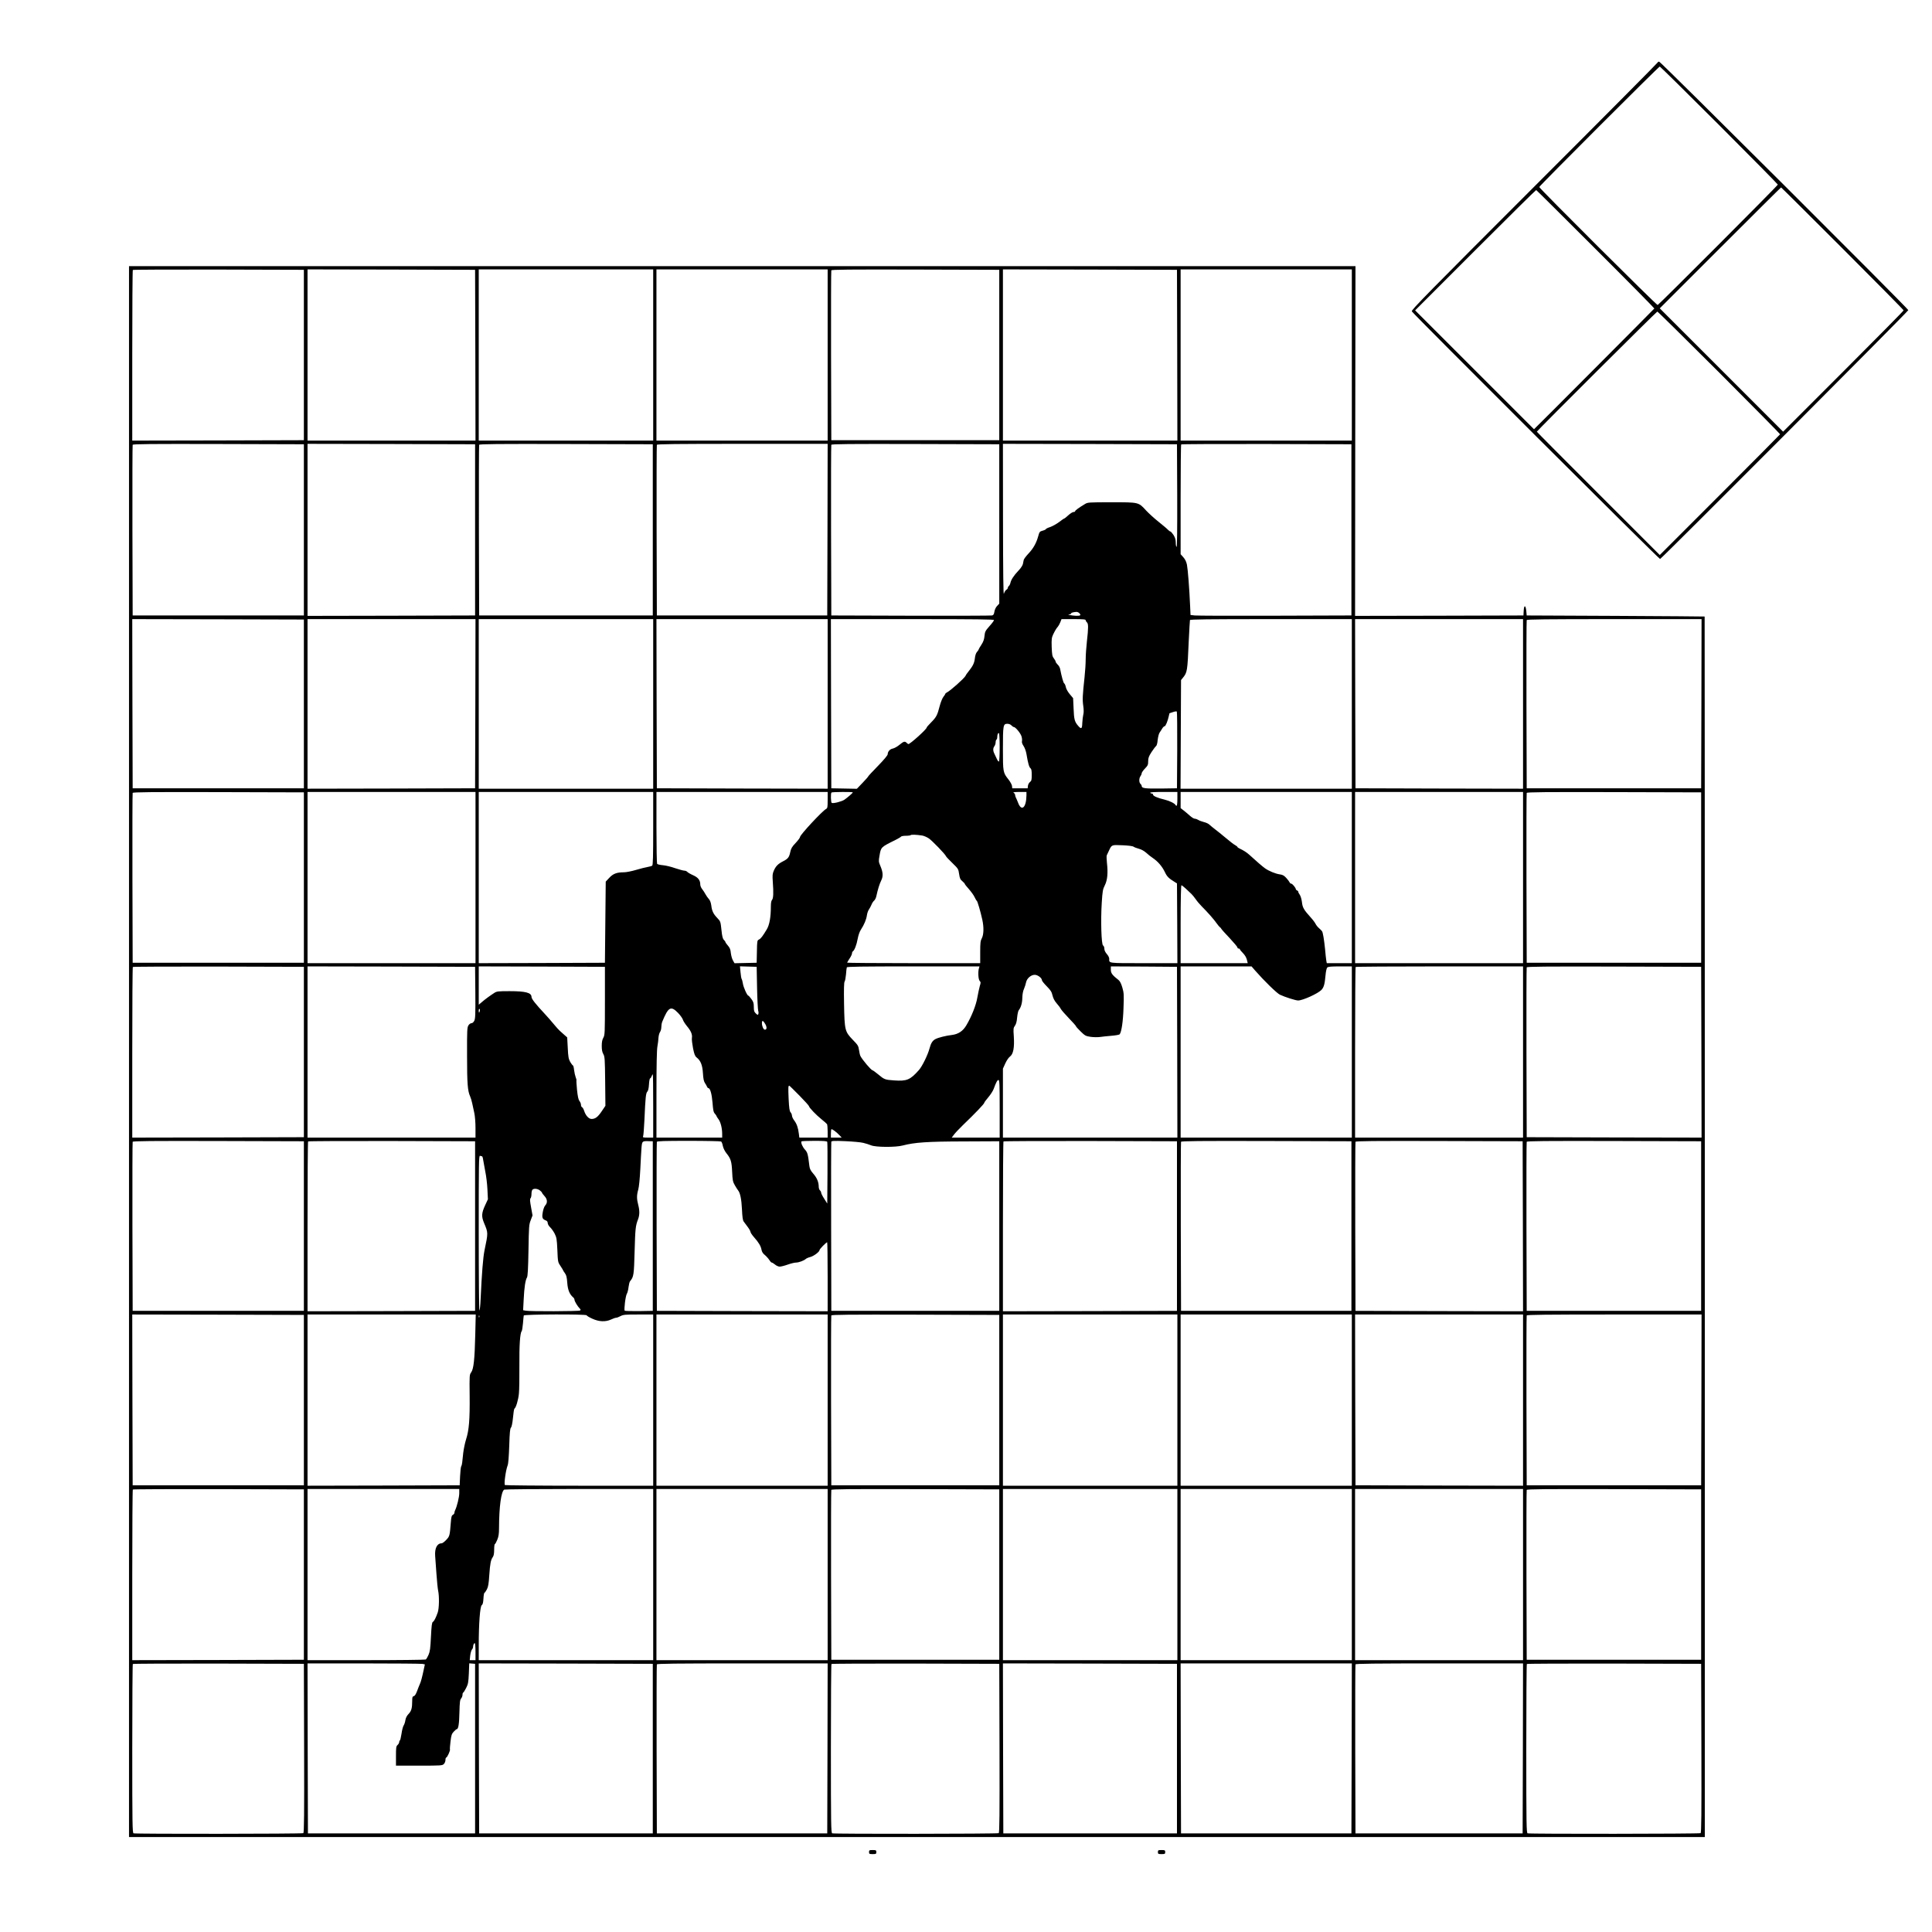 <?xml version="1.0" standalone="no"?>
<!DOCTYPE svg PUBLIC "-//W3C//DTD SVG 20010904//EN"
 "http://www.w3.org/TR/2001/REC-SVG-20010904/DTD/svg10.dtd">
<svg version="1.0" xmlns="http://www.w3.org/2000/svg"
 width="2381pt" height="2381pt" viewBox="0 0 2381 2381"
 preserveAspectRatio="xMidYMid meet">

<g transform="translate(0,2381) scale(0.1,-0.1)"
fill="#000000" stroke="none">
<path d="M20430 23041 c0 -5 -684 -694 -1521 -1530 -1296 -1296 -1519 -1523
-1510 -1538 19 -34 3048 -3056 3060 -3052 22 8 3061 3054 3059 3067 -5 23
-3052 3062 -3070 3062 -10 0 -18 -4 -18 -9z m757 -773 c398 -398 723 -728 723
-733 0 -12 -1464 -1478 -1481 -1484 -13 -4 -1459 1438 -1459 1454 0 13 1472
1485 1485 1485 5 0 335 -325 732 -722z m1520 -1520 c414 -414 753 -757 753
-763 0 -6 -334 -344 -743 -753 l-742 -742 -760 760 -760 760 745 745 c410 410
747 745 750 745 3 0 344 -339 757 -752z m-3042 -8 c399 -398 724 -728 723
-732 -2 -5 -1479 -1488 -1483 -1488 0 0 -330 330 -733 733 l-732 732 743 743
c408 408 745 741 749 740 5 -2 334 -329 733 -728z m1523 -1522 c413 -414 751
-756 750 -760 -2 -4 -336 -341 -743 -748 l-740 -740 -757 757 c-417 417 -758
760 -758 763 0 10 1475 1480 1485 1480 6 0 349 -339 763 -752z"/>
<path d="M1590 10850 l0 -9680 9710 0 9710 0 0 7520 c0 4136 -1 7521 -2 7522
-2 1 -496 5 -1098 8 l-1095 5 -5 54 c-7 76 -28 79 -32 4 l-3 -58 -1038 -3
-1037 -2 2 2155 3 2155 -7557 0 -7558 0 0 -9680z m2155 8585 l0 -1050 -1057
-3 -1058 -2 0 1048 c0 577 3 1052 7 1055 3 4 479 6 1057 5 l1051 -3 0 -1050z
m2113 -2 l2 -1053 -1035 0 -1035 0 0 1055 0 1055 1033 -2 1032 -3 3 -1052z
m2192 2 l0 -1055 -1075 0 -1075 0 0 1055 0 1055 1075 0 1075 0 0 -1055z m2150
0 l0 -1055 -1055 0 -1055 0 0 1055 0 1055 1055 0 1055 0 0 -1055z m2115 0 l0
-1050 -1035 0 -1035 0 -3 1040 c-1 572 0 1046 3 1053 3 10 216 12 1037 10
l1033 -3 0 -1050z m2193 -2 l2 -1053 -1075 0 -1075 0 0 1055 0 1055 1073 -2
1072 -3 3 -1052z m2152 2 l0 -1055 -1055 0 -1055 0 0 1055 0 1055 1055 0 1055
0 0 -1055z m-12915 -2155 l0 -1055 -1055 0 -1055 0 -3 1045 c-1 575 0 1051 3
1058 3 10 220 12 1057 10 l1053 -3 0 -1055z m2110 0 l0 -1055 -1032 -3 -1033
-2 0 1060 0 1060 1033 -2 1032 -3 0 -1055z m2190 0 l0 -1055 -1070 0 -1070 0
-3 1045 c-1 575 0 1051 3 1058 3 10 223 12 1072 10 l1068 -3 0 -1055z m2153 3
l-3 -1058 -1050 0 -1050 0 -3 1045 c-1 575 0 1051 3 1058 3 9 224 12 1055 12
l1050 0 -2 -1057z m2117 70 l0 -982 -26 -28 c-16 -16 -30 -46 -34 -71 -5 -32
-12 -43 -28 -47 -12 -3 -463 -4 -1002 -3 l-980 3 -3 1045 c-1 575 0 1051 3
1058 3 10 216 12 1037 10 l1033 -3 0 -982z m2193 350 c1 -420 -1 -633 -8 -633
-5 0 -10 23 -10 51 0 39 -7 62 -27 95 -16 24 -33 43 -39 44 -6 0 -19 10 -30
21 -10 12 -62 55 -114 97 -52 41 -121 104 -154 139 -96 105 -87 103 -428 103
-286 0 -294 -1 -329 -23 -78 -47 -119 -78 -119 -87 0 -6 -9 -10 -20 -10 -11 0
-40 -18 -64 -40 -24 -22 -46 -40 -50 -40 -4 0 -33 -20 -64 -44 -32 -24 -81
-51 -109 -61 -29 -9 -53 -21 -53 -25 0 -5 -18 -14 -40 -20 -37 -10 -40 -14
-55 -68 -23 -84 -60 -151 -121 -215 -29 -31 -56 -67 -58 -79 -3 -13 -7 -35
-10 -49 -3 -14 -21 -44 -40 -65 -57 -63 -60 -67 -84 -102 -13 -19 -26 -47 -29
-63 -3 -16 -12 -34 -19 -40 -8 -6 -14 -17 -14 -25 0 -7 -9 -18 -19 -23 -10 -6
-23 -28 -29 -48 -7 -26 -10 255 -11 905 l-1 942 1073 -2 1072 -3 3 -632z
m2147 -423 l0 -1055 -940 -3 c-517 -2 -963 0 -991 3 l-52 6 -5 112 c-9 211
-28 452 -39 507 -8 38 -22 67 -45 93 l-33 37 0 673 c0 371 3 677 7 680 3 4
477 6 1052 5 l1046 -3 0 -1055z m-3352 -1028 c23 -25 12 -32 -42 -31 -53 2
-121 16 -83 18 12 0 22 5 22 10 0 10 26 17 66 20 11 0 28 -7 37 -17z m-9558
-1117 l0 -1040 -1055 0 -1055 0 -3 1043 -2 1042 1057 -2 1058 -3 0 -1040z
m2113 3 l-3 -1043 -1032 -3 -1033 -2 0 1045 0 1045 1035 0 1035 0 -2 -1042z
m2192 -3 l0 -1045 -1075 0 -1075 0 0 1045 0 1045 1075 0 1075 0 0 -1045z
m2150 0 l0 -1045 -1052 2 -1053 3 -3 1043 -2 1042 1055 0 1055 0 0 -1045z
m2050 1033 c0 -7 -25 -41 -56 -75 -50 -57 -56 -68 -61 -120 -4 -43 -14 -72
-39 -110 -19 -28 -34 -55 -34 -59 0 -4 -9 -17 -20 -29 -12 -13 -22 -42 -26
-80 -7 -59 -25 -94 -81 -164 -16 -19 -31 -41 -34 -50 -11 -27 -189 -186 -230
-205 -10 -5 -19 -13 -19 -17 0 -4 -10 -20 -23 -36 -13 -16 -34 -67 -47 -117
-28 -110 -41 -135 -107 -201 -29 -29 -53 -57 -53 -62 0 -20 -203 -203 -225
-203 -4 0 -13 7 -21 15 -23 23 -37 19 -89 -24 -26 -22 -63 -42 -81 -46 -36 -6
-64 -37 -64 -70 0 -13 -45 -67 -120 -144 -66 -67 -120 -126 -120 -129 0 -4
-31 -40 -70 -80 l-70 -73 -157 3 -158 3 -3 1043 -2 1042 1005 0 c797 0 1005
-3 1005 -12z m1130 -2 c0 -7 7 -19 15 -26 19 -16 19 -67 0 -235 -8 -71 -15
-170 -15 -220 0 -49 -6 -148 -14 -220 -25 -229 -27 -279 -16 -354 7 -48 7 -85
0 -110 -5 -20 -10 -66 -12 -102 -2 -72 -12 -79 -51 -34 -43 50 -51 78 -56 211
l-6 130 -42 50 c-24 29 -44 65 -48 87 -4 21 -13 41 -20 45 -10 6 -31 80 -50
178 -3 17 -17 42 -31 54 -13 13 -24 29 -24 35 0 7 -10 25 -22 41 -20 25 -23
43 -27 140 -3 97 0 116 18 155 25 51 41 77 59 97 7 8 20 32 29 53 l15 39 149
0 c120 0 149 -3 149 -14z m3280 -1031 l0 -1045 -1055 0 -1056 0 3 669 3 670
23 28 c54 67 56 79 72 453 7 135 13 251 15 258 4 9 212 12 1000 12 l995 0 0
-1045z m2110 0 l0 -1045 -1032 2 -1033 3 -3 1043 -2 1042 1035 0 1035 0 0
-1045z m2198 3 l-3 -1043 -1075 0 -1075 0 -3 1030 c-1 567 0 1036 3 1043 3 9
229 12 1080 12 l1075 0 -2 -1042z m-6460 -574 l-3 -469 -198 -3 c-197 -2 -237
3 -237 32 0 8 -7 19 -15 26 -19 16 -19 69 0 94 8 11 15 27 15 36 0 9 18 35 40
58 36 37 40 47 40 90 0 40 7 60 41 113 23 35 48 68 56 74 9 7 17 36 20 75 4
36 14 76 23 90 9 14 25 37 34 53 9 15 22 27 29 27 12 0 39 66 52 128 4 17 7
32 8 32 1 0 20 7 42 14 22 8 43 11 48 7 4 -4 6 -218 5 -477z m-2043 306 c10
-11 23 -20 30 -20 19 0 80 -73 93 -112 7 -20 10 -47 7 -60 -4 -16 2 -36 19
-61 14 -20 30 -64 36 -99 19 -115 33 -163 49 -175 12 -9 16 -29 16 -83 0 -61
-3 -74 -22 -88 -12 -9 -23 -30 -25 -47 l-3 -30 -95 0 -95 0 -3 29 c-2 16 -21
51 -43 79 -68 86 -69 90 -69 378 0 290 3 309 55 309 19 0 39 -8 50 -20z m-145
-270 c0 -95 -4 -171 -9 -175 -6 -3 -17 12 -26 32 -9 21 -23 51 -31 66 -18 36
-17 67 1 91 8 11 15 32 15 47 0 15 5 31 10 34 6 3 10 17 10 30 0 32 10 56 21
49 5 -3 9 -81 9 -174z m-8575 -1605 l0 -1050 -1055 0 -1055 0 -3 1040 c-1 572
0 1046 3 1053 3 10 220 12 1057 10 l1053 -3 0 -1050z m2115 0 l0 -1055 -1035
0 -1035 0 0 1055 0 1055 1035 0 1035 0 0 -1055z m2190 606 c0 -347 -3 -451
-12 -459 -7 -5 -33 -13 -58 -17 -25 -4 -89 -20 -142 -36 -54 -16 -120 -29
-148 -29 -89 0 -134 -17 -182 -69 l-43 -46 -5 -500 -5 -500 -777 -3 -778 -2 0
1055 0 1055 1075 0 1075 0 0 -449z m2150 349 c0 -89 -2 -100 -20 -110 -47 -25
-320 -319 -320 -344 0 -10 -25 -43 -55 -75 -45 -47 -56 -67 -66 -112 -13 -64
-28 -83 -89 -114 -61 -31 -89 -59 -113 -114 -17 -39 -19 -57 -13 -141 10 -134
7 -202 -10 -221 -9 -10 -14 -38 -14 -80 0 -132 -17 -227 -50 -282 -52 -87 -74
-115 -97 -126 -21 -10 -23 -17 -25 -148 l-3 -138 -136 -3 -137 -3 -19 34 c-11
18 -22 59 -26 90 -4 45 -12 65 -36 93 -17 19 -31 39 -31 44 0 5 -9 17 -19 27
-14 14 -22 43 -30 123 -11 102 -12 106 -50 145 -49 51 -67 86 -75 155 -5 36
-15 64 -30 80 -13 14 -32 41 -42 60 -10 19 -29 48 -41 63 -13 16 -23 41 -23
56 0 53 -26 87 -89 115 -32 14 -64 33 -71 41 -7 8 -23 15 -36 15 -13 0 -63 14
-112 30 -48 17 -116 34 -152 37 -36 3 -68 11 -72 17 -4 6 -8 208 -8 449 l0
437 1055 0 1055 0 0 -100z m310 95 c0 -8 -66 -65 -104 -91 -34 -23 -139 -49
-156 -39 -11 7 -14 118 -3 128 8 8 263 9 263 2z m2140 -37 c-2 -152 -61 -204
-103 -91 -10 26 -23 56 -28 65 -5 10 -9 24 -9 32 0 8 -8 20 -17 25 -13 8 5 10
70 11 l87 0 0 -42z m1860 -43 c0 -47 -4 -85 -9 -85 -5 0 -11 3 -13 8 -9 20
-72 52 -134 67 -89 21 -144 45 -144 62 0 7 -6 13 -14 13 -8 0 -18 5 -21 10 -4
7 53 10 164 10 l171 0 0 -85z m2150 -970 l0 -1055 -155 0 -154 0 -6 33 c-3 17
-10 81 -15 140 -12 118 -26 202 -37 220 -4 7 -20 22 -35 36 -16 13 -36 37 -45
55 -8 17 -36 54 -62 82 -83 92 -99 120 -106 187 -4 34 -16 74 -26 89 -11 14
-19 31 -19 37 0 7 -7 14 -15 17 -8 4 -15 10 -15 15 0 17 -43 69 -57 69 -8 0
-16 7 -20 16 -3 8 -21 32 -40 53 -27 30 -44 40 -79 45 -54 7 -136 41 -184 75
-31 22 -103 84 -195 168 -31 28 -70 53 -117 75 -16 7 -28 16 -28 20 0 4 -12
14 -27 22 -16 8 -67 47 -115 88 -48 40 -108 89 -134 108 -25 19 -56 45 -68 56
-11 12 -43 27 -70 33 -27 7 -58 19 -70 27 -11 7 -30 14 -41 14 -12 0 -39 17
-62 38 -23 20 -57 50 -77 65 l-36 28 0 99 0 100 1055 0 1055 0 0 -1055z m2110
0 l0 -1055 -1035 0 -1035 0 0 1055 0 1055 1035 0 1035 0 0 -1055z m2195 0 l0
-1050 -1075 0 -1075 0 -3 1040 c-1 572 0 1046 3 1053 3 10 224 12 1077 10
l1073 -3 0 -1050z m-9601 518 c21 -3 58 -19 82 -35 42 -28 205 -197 213 -221
2 -7 38 -44 78 -83 72 -70 74 -73 83 -135 8 -53 14 -68 40 -89 16 -14 30 -29
30 -33 0 -5 23 -34 51 -65 28 -32 60 -76 70 -99 11 -23 23 -43 27 -45 8 -3 45
-128 68 -233 20 -91 18 -183 -6 -228 -17 -32 -20 -56 -20 -172 l0 -135 -820 0
c-451 0 -820 3 -820 6 0 3 14 26 30 51 17 24 30 53 30 63 0 10 5 22 10 25 20
12 47 81 60 155 9 47 24 90 41 115 38 58 66 123 73 177 4 26 15 57 25 70 9 13
23 39 31 58 7 19 22 42 33 51 10 9 23 33 27 55 18 83 39 151 60 193 26 52 23
102 -12 183 -20 47 -21 56 -9 122 18 107 16 105 198 195 34 17 64 35 68 41 3
5 30 10 60 10 30 0 56 4 59 8 5 8 68 6 140 -5z m2606 -138 c8 -6 38 -18 65
-25 31 -8 65 -27 90 -49 22 -21 59 -50 82 -65 62 -42 115 -103 148 -172 27
-57 47 -78 124 -125 l26 -16 3 -491 2 -492 -414 0 c-451 0 -426 -3 -426 55 0
14 -13 40 -30 58 -19 23 -30 45 -30 65 0 18 -7 35 -16 40 -21 12 -30 306 -16
527 9 143 13 166 38 215 32 64 40 151 26 275 -5 44 -6 87 -2 95 4 8 16 33 26
55 35 75 31 74 167 68 74 -3 128 -10 137 -18z m644 -517 c25 -24 56 -53 69
-65 13 -12 36 -41 53 -65 16 -24 49 -63 74 -88 70 -70 152 -162 184 -209 16
-23 35 -45 41 -49 7 -4 14 -12 16 -18 2 -6 48 -58 102 -114 53 -57 97 -109 97
-116 0 -8 7 -14 15 -14 8 0 15 -4 15 -9 0 -5 17 -26 37 -46 24 -24 42 -54 49
-81 l11 -44 -414 0 -413 0 0 480 c0 301 4 480 10 480 5 0 29 -19 54 -42z
m-10869 -2013 l0 -1050 -1057 -3 -1058 -2 0 1048 c0 577 3 1052 7 1055 3 4
479 6 1057 5 l1051 -3 0 -1050z m2113 732 c2 -270 0 -322 -13 -347 -9 -18 -23
-30 -35 -30 -11 0 -28 -12 -37 -27 -16 -25 -18 -58 -17 -373 0 -344 7 -435 38
-502 8 -18 19 -55 25 -83 6 -27 17 -81 26 -120 9 -41 15 -119 15 -187 l0 -118
-1035 0 -1035 0 0 1055 0 1055 1033 -2 1032 -3 3 -318z m1597 -102 c0 -399 -1
-422 -20 -455 -14 -25 -19 -54 -19 -100 0 -46 5 -75 19 -100 18 -32 20 -59 23
-336 l3 -302 -46 -68 c-48 -71 -79 -94 -125 -94 -34 0 -72 42 -90 97 -7 23
-19 44 -26 47 -8 3 -14 16 -14 29 0 14 -8 35 -19 48 -13 18 -21 54 -30 138 -6
63 -9 116 -7 119 2 2 -2 18 -9 35 -7 18 -16 58 -20 90 -3 31 -10 57 -15 57 -4
0 -19 20 -33 43 -20 38 -25 62 -30 173 l-7 129 -34 30 c-18 17 -44 39 -57 51
-13 11 -46 48 -74 82 -27 34 -79 92 -113 129 -113 121 -162 183 -162 207 0 52
-73 71 -270 71 -138 0 -158 -2 -186 -20 -60 -39 -116 -80 -155 -114 l-39 -33
0 236 0 236 778 -2 777 -3 0 -420z m1875 160 c3 -143 10 -270 14 -282 5 -13 5
-30 2 -39 -6 -15 -9 -14 -31 6 -21 20 -25 33 -25 80 0 47 -5 64 -30 98 -17 23
-34 42 -38 42 -14 0 -60 102 -67 150 -4 25 -11 50 -15 55 -4 6 -11 43 -14 83
l-7 73 103 -3 103 -3 5 -260z m2735 244 c-14 -43 -9 -138 8 -157 15 -16 15
-23 2 -64 -7 -26 -21 -89 -30 -140 -16 -97 -72 -237 -137 -346 -42 -70 -98
-107 -176 -117 -72 -8 -168 -32 -204 -51 -36 -19 -55 -49 -73 -116 -20 -77
-90 -220 -130 -265 -109 -123 -150 -139 -307 -128 -113 8 -119 10 -200 78 -31
26 -61 47 -66 47 -15 0 -124 128 -148 175 -6 12 -14 46 -18 76 -7 49 -13 60
-76 124 -98 102 -102 117 -108 443 -3 180 -1 266 7 275 6 8 13 47 17 88 3 41
7 80 10 87 3 9 175 12 819 12 l816 0 -6 -21z m2443 -1036 l2 -1053 -1075 0
-1075 0 0 425 0 425 29 64 c17 37 41 73 59 86 40 30 55 109 46 249 -7 93 -5
104 14 130 14 19 23 51 27 102 4 41 13 81 20 89 27 34 43 89 44 154 1 43 9 85
21 110 10 23 21 58 25 79 10 51 65 97 112 93 36 -3 83 -40 83 -65 0 -9 27 -43
60 -76 49 -50 61 -69 71 -113 9 -36 25 -67 51 -97 21 -24 45 -55 52 -70 8 -15
53 -66 100 -115 47 -49 86 -92 86 -97 0 -5 26 -34 58 -65 53 -52 62 -57 122
-66 36 -5 87 -6 115 -2 28 4 91 11 142 15 51 4 97 12 102 19 22 27 42 157 47
325 6 160 5 183 -14 249 -15 51 -29 79 -47 94 -77 60 -95 84 -95 127 l0 41
408 -2 407 -3 3 -1052z m961 1005 c111 -127 267 -279 305 -297 64 -30 194 -71
224 -71 57 0 242 84 286 129 31 32 42 71 52 184 4 47 13 84 21 93 11 11 47 14
159 14 l144 0 0 -1055 0 -1055 -1055 0 -1055 0 0 1055 0 1055 437 0 437 0 45
-52z m3301 -1003 l0 -1055 -1035 0 -1035 0 0 1048 c0 577 3 1052 7 1055 3 4
469 7 1035 7 l1028 0 0 -1055z m2198 -3 l2 -1052 -1077 2 -1078 3 -3 1040 c-1
572 0 1046 3 1053 3 10 224 12 1077 10 l1073 -3 3 -1053z m-15055 508 c-7 -28
-13 -25 -13 6 0 14 4 23 9 20 5 -3 7 -15 4 -26z m2444 -24 c29 -30 55 -68 59
-83 4 -15 26 -50 49 -78 51 -61 69 -104 62 -147 -3 -18 4 -75 14 -127 15 -74
24 -97 44 -113 50 -39 72 -95 78 -196 4 -68 11 -99 25 -120 10 -15 22 -35 25
-44 4 -10 11 -18 16 -18 23 0 43 -70 52 -179 7 -93 12 -118 29 -136 11 -12 20
-25 20 -29 0 -4 11 -22 25 -40 26 -35 45 -110 45 -182 l0 -44 -405 0 -405 0 0
533 c0 362 4 551 12 592 6 33 12 81 13 107 2 25 10 57 19 69 9 13 16 40 16 61
0 20 5 50 11 65 76 185 106 201 196 109z m1075 -138 c21 -37 19 -68 -5 -68
-18 0 -37 42 -37 81 0 39 15 34 42 -13z m-1382 -1008 l0 -390 -66 0 c-59 0
-65 2 -58 18 4 9 11 100 16 202 12 278 18 328 35 346 11 10 18 41 21 90 2 41
9 74 14 74 4 0 13 11 18 25 5 14 12 25 15 25 3 0 5 -175 5 -390z m4270 -35 l0
-355 -296 0 -295 0 28 37 c15 21 64 72 108 115 155 149 265 264 265 277 0 5
22 36 50 68 27 32 57 78 66 103 30 82 45 110 59 110 13 0 15 -51 15 -355z
m-2468 163 c65 -66 118 -125 118 -131 0 -16 88 -108 153 -160 34 -27 65 -55
69 -61 4 -6 8 -46 8 -88 l0 -78 -174 0 -175 0 -6 48 c-9 75 -27 124 -57 163
-15 20 -28 47 -28 60 0 12 -8 31 -17 41 -13 15 -18 49 -24 166 -6 141 -5 162
8 162 3 0 59 -55 125 -122z m497 -492 l24 -26 -66 0 -67 0 0 48 c0 27 3 52 6
55 7 7 65 -36 103 -77z m-6604 -1116 l0 -1045 -1055 0 -1055 0 -3 1035 c-1
569 0 1041 3 1048 3 10 220 12 1057 10 l1053 -3 0 -1045z m2110 0 l0 -1045
-1032 -3 -1033 -2 0 1043 c0 574 3 1047 7 1050 3 4 468 6 1032 5 l1026 -3 0
-1045z m2190 0 l0 -1045 -169 -3 c-93 -1 -173 1 -177 5 -11 12 10 185 27 210
7 12 17 48 20 80 4 32 12 65 19 73 45 55 48 75 56 370 8 278 11 313 43 395 19
51 20 106 1 178 -19 73 -19 118 1 187 9 33 19 132 25 250 5 107 12 227 15 267
7 81 9 82 94 79 l45 -1 0 -1045z m842 1042 c7 -5 17 -29 21 -54 6 -28 23 -63
44 -90 55 -68 65 -102 71 -230 5 -103 8 -122 33 -165 15 -26 33 -55 40 -63 26
-31 42 -109 48 -234 4 -92 10 -135 21 -150 8 -12 31 -41 49 -66 19 -25 35 -53
35 -62 1 -10 20 -39 44 -66 57 -64 84 -109 92 -155 5 -26 18 -46 42 -65 18
-15 42 -42 53 -59 11 -18 24 -33 31 -33 6 0 24 -11 41 -25 16 -14 42 -25 57
-25 15 0 60 11 99 25 39 14 85 25 102 25 34 0 96 23 120 44 8 8 34 19 58 25
43 12 112 64 112 85 0 12 82 96 94 96 3 0 6 -191 6 -425 l0 -425 -1052 2
-1053 3 -3 1035 c-1 569 0 1041 3 1048 3 9 91 12 392 12 213 0 394 -4 400 -8z
m1308 -5 c3 -6 4 -180 3 -386 l-3 -374 -37 59 c-21 32 -38 66 -38 75 0 9 -7
22 -15 29 -8 7 -15 27 -15 44 0 57 -22 110 -66 160 -33 38 -45 60 -49 95 -18
150 -23 167 -54 202 -30 32 -53 85 -44 102 2 4 74 7 159 7 115 0 156 -3 159
-13z m445 -12 c30 -7 73 -21 95 -30 55 -24 302 -26 391 -2 146 38 301 49 753
50 l436 2 0 -1045 0 -1045 -1035 0 -1035 0 -2 1035 c-2 569 0 1041 2 1049 5
11 34 13 173 7 92 -4 192 -13 222 -21z m3865 -1025 l0 -1045 -1072 -3 -1073
-2 0 1043 c0 574 3 1047 7 1050 3 4 486 6 1072 5 l1066 -3 0 -1045z m2150 0
l0 -1045 -1050 0 -1050 0 -3 1035 c-1 569 0 1041 3 1048 3 10 219 12 1052 10
l1048 -3 0 -1045z m2113 -3 l2 -1047 -1032 2 -1033 3 -3 1035 c-1 569 0 1041
3 1048 3 10 215 12 1032 10 l1028 -3 3 -1048z m2197 3 l0 -1045 -1075 0 -1075
0 -3 1035 c-1 569 0 1041 3 1048 3 10 224 12 1077 10 l1073 -3 0 -1045z
m-15025 860 c5 0 12 -21 15 -47 4 -27 16 -91 26 -143 11 -52 23 -150 26 -217
l6 -123 -33 -71 c-46 -99 -48 -140 -15 -220 52 -125 52 -117 6 -339 -18 -89
-33 -279 -48 -602 -3 -76 -10 -138 -15 -138 -4 0 -8 430 -8 956 0 868 1 956
16 950 9 -3 19 -6 24 -6z m714 -421 c14 -11 26 -24 26 -29 0 -4 14 -22 30 -40
36 -38 40 -83 10 -115 -12 -13 -25 -48 -31 -84 -12 -67 -6 -85 38 -102 15 -5
23 -17 23 -32 0 -13 13 -36 30 -52 17 -16 42 -52 56 -79 23 -46 27 -67 33
-201 6 -148 7 -151 39 -198 17 -26 32 -50 32 -53 0 -3 10 -18 22 -35 18 -24
24 -49 29 -118 6 -88 29 -143 73 -180 9 -7 16 -20 16 -29 0 -18 37 -80 63
-106 15 -15 16 -20 5 -27 -15 -10 -620 -12 -668 -2 l-33 6 7 133 c7 147 21
239 40 269 10 15 15 105 19 335 5 296 6 318 28 373 l22 58 -18 100 c-14 76
-16 102 -7 111 7 7 12 30 12 53 0 23 5 46 12 53 18 18 62 14 92 -9z m-2909
-2584 l0 -1050 -1055 0 -1055 0 -3 1053 -2 1052 1057 -2 1058 -3 0 -1050z
m2112 803 c-7 -303 -20 -419 -50 -461 -21 -28 -22 -36 -19 -285 3 -300 -8
-427 -43 -537 -14 -44 -30 -120 -36 -170 -5 -49 -11 -104 -13 -121 -2 -18 -7
-38 -12 -45 -5 -8 -11 -63 -14 -124 l-5 -110 -937 -3 -938 -2 0 1055 0 1055
1037 0 1036 0 -6 -252z m1373 242 c0 -5 30 -24 68 -41 84 -39 164 -42 232 -11
25 12 53 22 63 22 9 0 34 9 54 20 34 18 57 20 220 20 l183 0 0 -1055 0 -1055
-907 0 c-500 0 -913 4 -920 8 -14 9 10 184 33 242 9 23 15 106 20 243 5 162
10 212 21 223 9 9 18 53 25 121 5 59 13 110 18 113 19 11 48 109 55 185 5 44
7 199 6 345 -2 251 8 400 28 424 5 6 12 49 16 96 4 47 8 91 10 98 5 15 775 18
775 2z m2970 -1045 l0 -1055 -1055 0 -1055 0 0 1055 0 1055 1055 0 1055 0 0
-1055z m2115 0 l0 -1050 -1035 0 -1035 0 -3 1040 c-1 572 0 1046 3 1053 3 10
216 12 1037 10 l1033 -3 0 -1050z m2195 0 l0 -1055 -1075 0 -1075 0 0 1055 0
1055 1075 0 1075 0 0 -1055z m2150 0 l0 -1055 -1055 0 -1055 0 0 1055 0 1055
1055 0 1055 0 0 -1055z m2110 0 l0 -1055 -1032 2 -1033 3 -3 1053 -2 1052
1035 0 1035 0 0 -1055z m2198 3 l-3 -1053 -1075 0 -1075 0 -3 1040 c-1 572 0
1046 3 1053 3 9 229 12 1080 12 l1075 0 -2 -1052z m-15061 1020 c-3 -8 -6 -5
-6 6 -1 11 2 17 5 13 3 -3 4 -12 1 -19z m-2162 -3173 l0 -1050 -1057 -3 -1058
-2 0 1048 c0 577 3 1052 7 1055 3 4 479 6 1057 5 l1051 -3 0 -1050z m1915
1003 c0 -48 -29 -167 -51 -210 -5 -10 -9 -24 -9 -33 0 -8 -9 -19 -19 -24 -15
-9 -20 -26 -25 -93 -13 -166 -15 -172 -57 -216 -21 -23 -47 -42 -57 -42 -55 0
-86 -60 -79 -157 3 -37 10 -138 16 -223 6 -85 15 -175 20 -200 16 -71 13 -221
-4 -271 -24 -68 -44 -108 -60 -117 -12 -6 -17 -45 -24 -183 -7 -146 -12 -183
-30 -224 -12 -27 -27 -53 -34 -57 -7 -4 -337 -8 -734 -8 l-723 0 0 1055 0
1055 935 0 935 0 0 -52z m2390 -1003 l0 -1055 -1075 0 -1075 0 0 183 c0 270
16 479 37 495 13 9 18 32 21 82 2 39 8 70 12 70 4 0 18 19 30 42 17 33 23 69
30 177 10 143 18 186 44 223 11 15 16 45 16 90 0 38 4 68 8 68 5 0 18 24 30
53 17 41 22 73 22 147 1 262 26 448 64 472 6 4 422 8 924 8 l912 0 0 -1055z
m2150 0 l0 -1055 -1055 0 -1055 0 0 1055 0 1055 1055 0 1055 0 0 -1055z m2115
0 l0 -1050 -1035 0 -1035 0 -3 1040 c-1 572 0 1046 3 1053 3 10 216 12 1037
10 l1033 -3 0 -1050z m2195 0 l0 -1055 -1075 0 -1075 0 0 1055 0 1055 1075 0
1075 0 0 -1055z m2150 0 l0 -1055 -1055 0 -1055 0 0 1055 0 1055 1055 0 1055
0 0 -1055z m2110 0 l0 -1055 -1035 0 -1035 0 0 1055 0 1055 1035 0 1035 0 0
-1055z m2195 0 l0 -1050 -1075 0 -1075 0 -3 1040 c-1 572 0 1046 3 1053 3 10
224 12 1077 10 l1073 -3 0 -1050z m-15105 -950 l0 -105 -36 0 -35 0 6 58 c4
31 14 64 21 73 8 8 14 23 14 31 0 24 11 48 21 48 5 0 9 -47 9 -105z m-2112
-1189 c2 -825 0 -1041 -10 -1048 -15 -9 -2068 -11 -2092 -2 -14 6 -16 107 -16
1043 0 571 3 1041 7 1044 3 4 479 6 1057 5 l1051 -3 3 -1039z m1459 1038 l29
-6 -12 -56 c-22 -104 -36 -157 -50 -187 -7 -16 -23 -55 -34 -86 -14 -37 -27
-59 -40 -62 -17 -4 -20 -14 -20 -59 0 -89 -10 -125 -45 -161 -21 -22 -34 -47
-39 -76 -3 -23 -13 -53 -21 -65 -9 -13 -21 -60 -27 -104 -7 -45 -16 -82 -20
-82 -4 0 -8 -8 -8 -18 0 -11 -9 -27 -20 -37 -18 -16 -20 -31 -20 -137 l0 -118
285 0 c272 0 286 1 305 20 11 11 20 33 20 50 0 17 4 30 10 30 11 0 52 89 45
100 -2 4 1 48 7 97 9 78 15 95 40 122 16 17 33 31 37 31 20 0 30 64 33 207 3
126 7 155 21 171 9 10 17 31 17 45 0 15 4 27 8 27 4 0 20 25 36 56 25 49 29
69 34 180 l5 125 36 -3 36 -3 0 -1045 0 -1045 -1030 0 -1030 0 -3 1048 -2
1047 694 0 c381 0 707 -3 723 -6z m2838 -1044 l0 -1045 -1070 0 -1070 0 -3
1048 -2 1047 1072 -2 1073 -3 0 -1045z m2153 3 l-3 -1048 -1050 0 -1050 0 -3
1035 c-1 569 0 1041 3 1048 3 9 224 12 1055 12 l1050 0 -2 -1047z m2120 3 c2
-825 0 -1041 -10 -1048 -15 -9 -2028 -11 -2052 -2 -14 6 -16 107 -16 1043 0
571 3 1041 7 1044 3 4 470 6 1037 5 l1031 -3 3 -1039z m2187 -6 l0 -1045
-1070 0 -1070 0 -3 1048 -2 1047 1072 -2 1073 -3 0 -1045z m2153 3 l-3 -1048
-1050 0 -1050 0 -3 1048 -2 1047 1055 0 1055 0 -2 -1047z m2110 0 l-3 -1048
-1030 0 -1030 0 -3 1035 c-1 569 0 1041 3 1048 3 9 220 12 1035 12 l1030 0 -2
-1047z m2200 3 c2 -825 0 -1041 -10 -1048 -15 -9 -2108 -11 -2132 -2 -14 6
-16 107 -16 1043 0 571 3 1041 7 1044 3 4 488 6 1077 5 l1071 -3 3 -1039z"/>
<path d="M10710 985 c0 -23 4 -25 45 -25 41 0 45 2 45 25 0 23 -4 25 -45 25
-41 0 -45 -2 -45 -25z"/>
<path d="M14270 985 c0 -23 4 -25 45 -25 41 0 45 2 45 25 0 23 -4 25 -45 25
-41 0 -45 -2 -45 -25z"/>
</g>
</svg>
